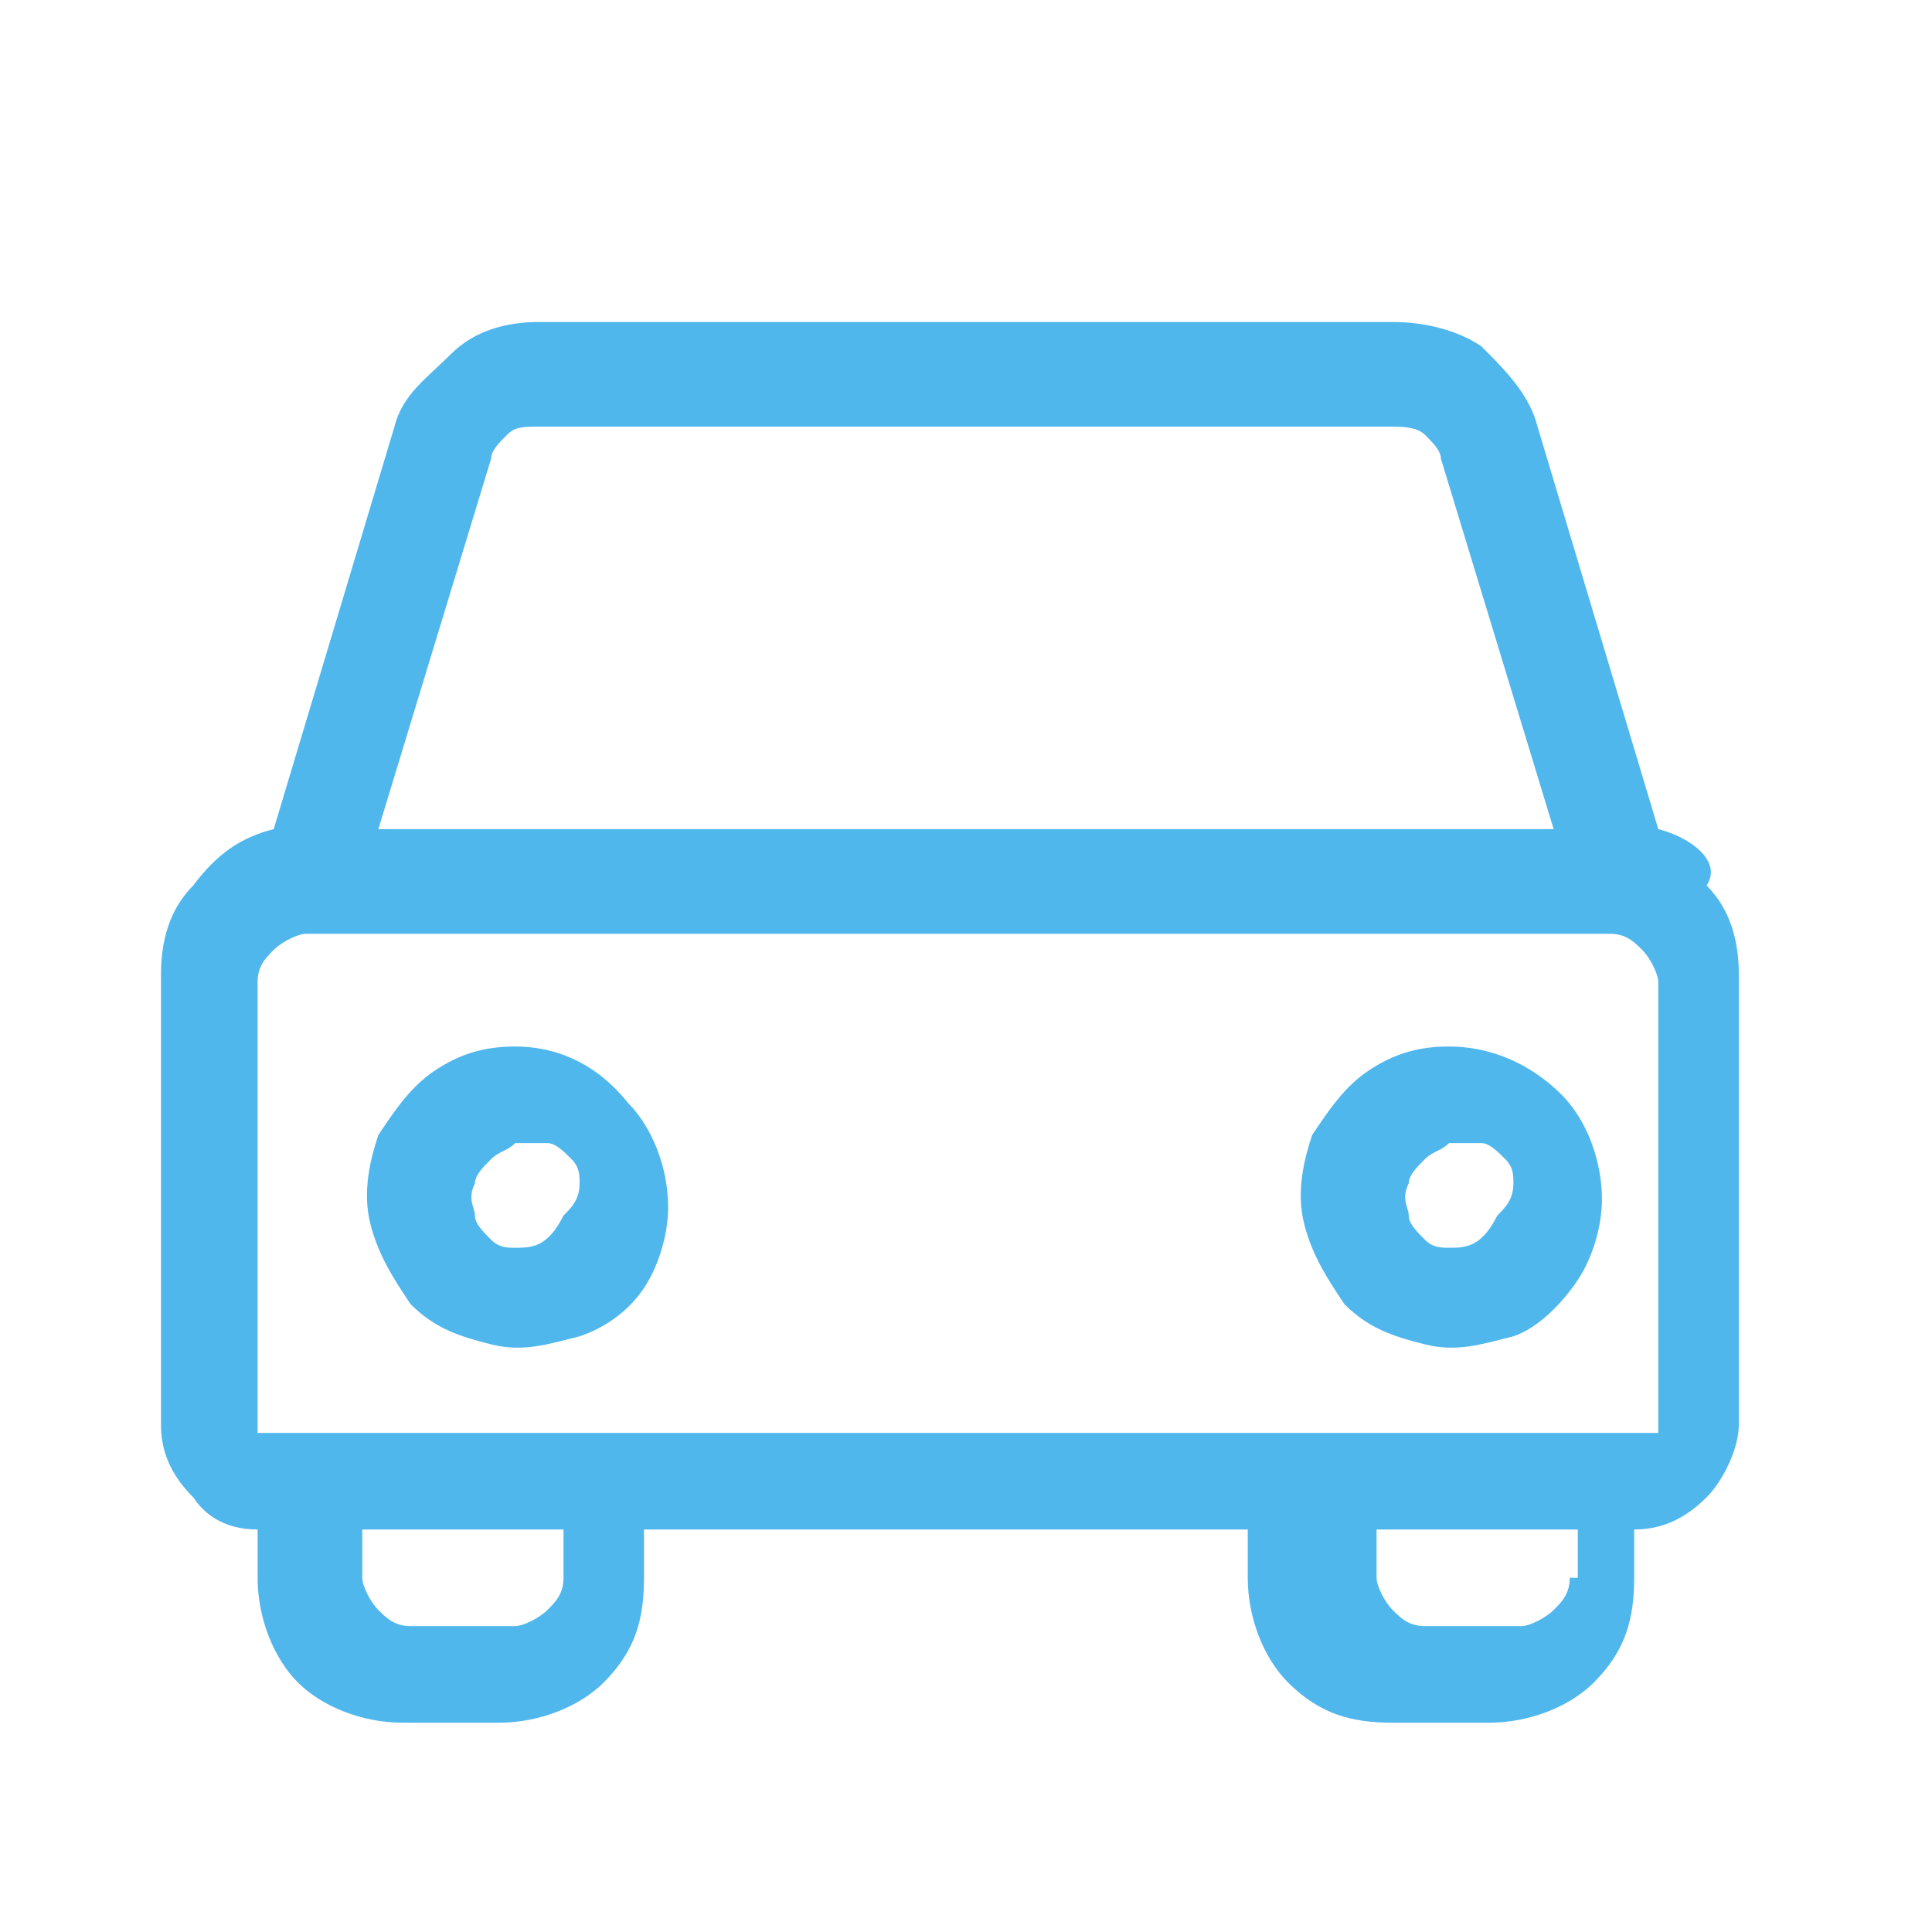 <?xml version="1.0" encoding="utf-8"?>
<!-- Generator: Adobe Illustrator 27.4.0, SVG Export Plug-In . SVG Version: 6.00 Build 0)  -->
<svg version="1.1" id="Layer_1" xmlns="http://www.w3.org/2000/svg" xmlns:xlink="http://www.w3.org/1999/xlink" x="0px" y="0px"
	 viewBox="0 0 24 24" style="enable-background:new 0 0 24 24;" xml:space="preserve">
<style type="text/css">
	.st0{fill:#50B7ED;}
</style>
<path class="st0" d="M20.6,10.3l-1.5-5c-0.1-0.4-0.4-0.7-0.7-1C18.1,4.1,17.7,4,17.3,4H6.7C6.3,4,5.9,4.1,5.6,4.4S5,4.9,4.9,5.3
	l-1.5,5c-0.4,0.1-0.7,0.3-1,0.7C2.1,11.3,2,11.7,2,12.1v5.6c0,0.3,0.1,0.6,0.4,0.9C2.6,18.9,2.9,19,3.2,19v0.6c0,0.5,0.2,1,0.5,1.3
	s0.8,0.5,1.3,0.5h1.2c0.5,0,1-0.2,1.3-0.5c0.4-0.4,0.5-0.8,0.5-1.3V19h7.5v0.6c0,0.5,0.2,1,0.5,1.3c0.4,0.4,0.8,0.5,1.3,0.5h1.2
	c0.5,0,1-0.2,1.3-0.5c0.4-0.4,0.5-0.8,0.5-1.3V19c0.3,0,0.6-0.1,0.9-0.4c0.2-0.2,0.4-0.6,0.4-0.9v-5.6c0-0.4-0.1-0.8-0.4-1.1
	C21.4,10.7,21,10.4,20.6,10.3L20.6,10.3z M6.1,5.7c0-0.1,0.1-0.2,0.2-0.3c0.1-0.1,0.2-0.1,0.4-0.1h10.6c0.1,0,0.3,0,0.4,0.1
	c0.1,0.1,0.2,0.2,0.2,0.3l1.4,4.6H4.7L6.1,5.7z M7,19.6c0,0.2-0.1,0.3-0.2,0.4c-0.1,0.1-0.3,0.2-0.4,0.2H5.1c-0.2,0-0.3-0.1-0.4-0.2
	c-0.1-0.1-0.2-0.3-0.2-0.4V19H7V19.6z M19.5,19.6c0,0.2-0.1,0.3-0.2,0.4c-0.1,0.1-0.3,0.2-0.4,0.2h-1.2c-0.2,0-0.3-0.1-0.4-0.2
	c-0.1-0.1-0.2-0.3-0.2-0.4V19h2.5V19.6z M3.2,17.8v-5.6c0-0.2,0.1-0.3,0.2-0.4c0.1-0.1,0.3-0.2,0.4-0.2h16.2c0.2,0,0.3,0.1,0.4,0.2
	c0.1,0.1,0.2,0.3,0.2,0.4v5.6H3.2z"/>
<path class="st0" d="M6.4,13c-0.4,0-0.7,0.1-1,0.3c-0.3,0.2-0.5,0.5-0.7,0.8c-0.1,0.3-0.2,0.7-0.1,1.1c0.1,0.4,0.3,0.7,0.5,1
	c0.3,0.3,0.6,0.4,1,0.5c0.4,0.1,0.7,0,1.1-0.1C7.5,16.5,7.8,16.3,8,16c0.2-0.3,0.3-0.7,0.3-1c0-0.5-0.2-1-0.5-1.3
	C7.4,13.2,6.9,13,6.4,13z M6.4,15.5c-0.1,0-0.2,0-0.3-0.1c-0.1-0.1-0.2-0.2-0.2-0.3c0-0.1-0.1-0.2,0-0.4c0-0.1,0.1-0.2,0.2-0.3
	c0.1-0.1,0.2-0.1,0.3-0.2c0.1,0,0.2,0,0.4,0c0.1,0,0.2,0.1,0.3,0.2c0.1,0.1,0.1,0.2,0.1,0.3c0,0.2-0.1,0.3-0.2,0.4
	C6.8,15.5,6.6,15.5,6.4,15.5z"/>
<path class="st0" d="M18,13c-0.4,0-0.7,0.1-1,0.3c-0.3,0.2-0.5,0.5-0.7,0.8c-0.1,0.3-0.2,0.7-0.1,1.1c0.1,0.4,0.3,0.7,0.5,1
	c0.3,0.3,0.6,0.4,1,0.5c0.4,0.1,0.7,0,1.1-0.1c0.3-0.1,0.6-0.4,0.8-0.7c0.2-0.3,0.3-0.7,0.3-1c0-0.5-0.2-1-0.5-1.3
	C19,13.2,18.5,13,18,13z M18,15.5c-0.1,0-0.2,0-0.3-0.1c-0.1-0.1-0.2-0.2-0.2-0.3c0-0.1-0.1-0.2,0-0.4c0-0.1,0.1-0.2,0.2-0.3
	c0.1-0.1,0.2-0.1,0.3-0.2c0.1,0,0.2,0,0.4,0c0.1,0,0.2,0.1,0.3,0.2c0.1,0.1,0.1,0.2,0.1,0.3c0,0.2-0.1,0.3-0.2,0.4
	C18.4,15.5,18.2,15.5,18,15.5z"/>
</svg>
